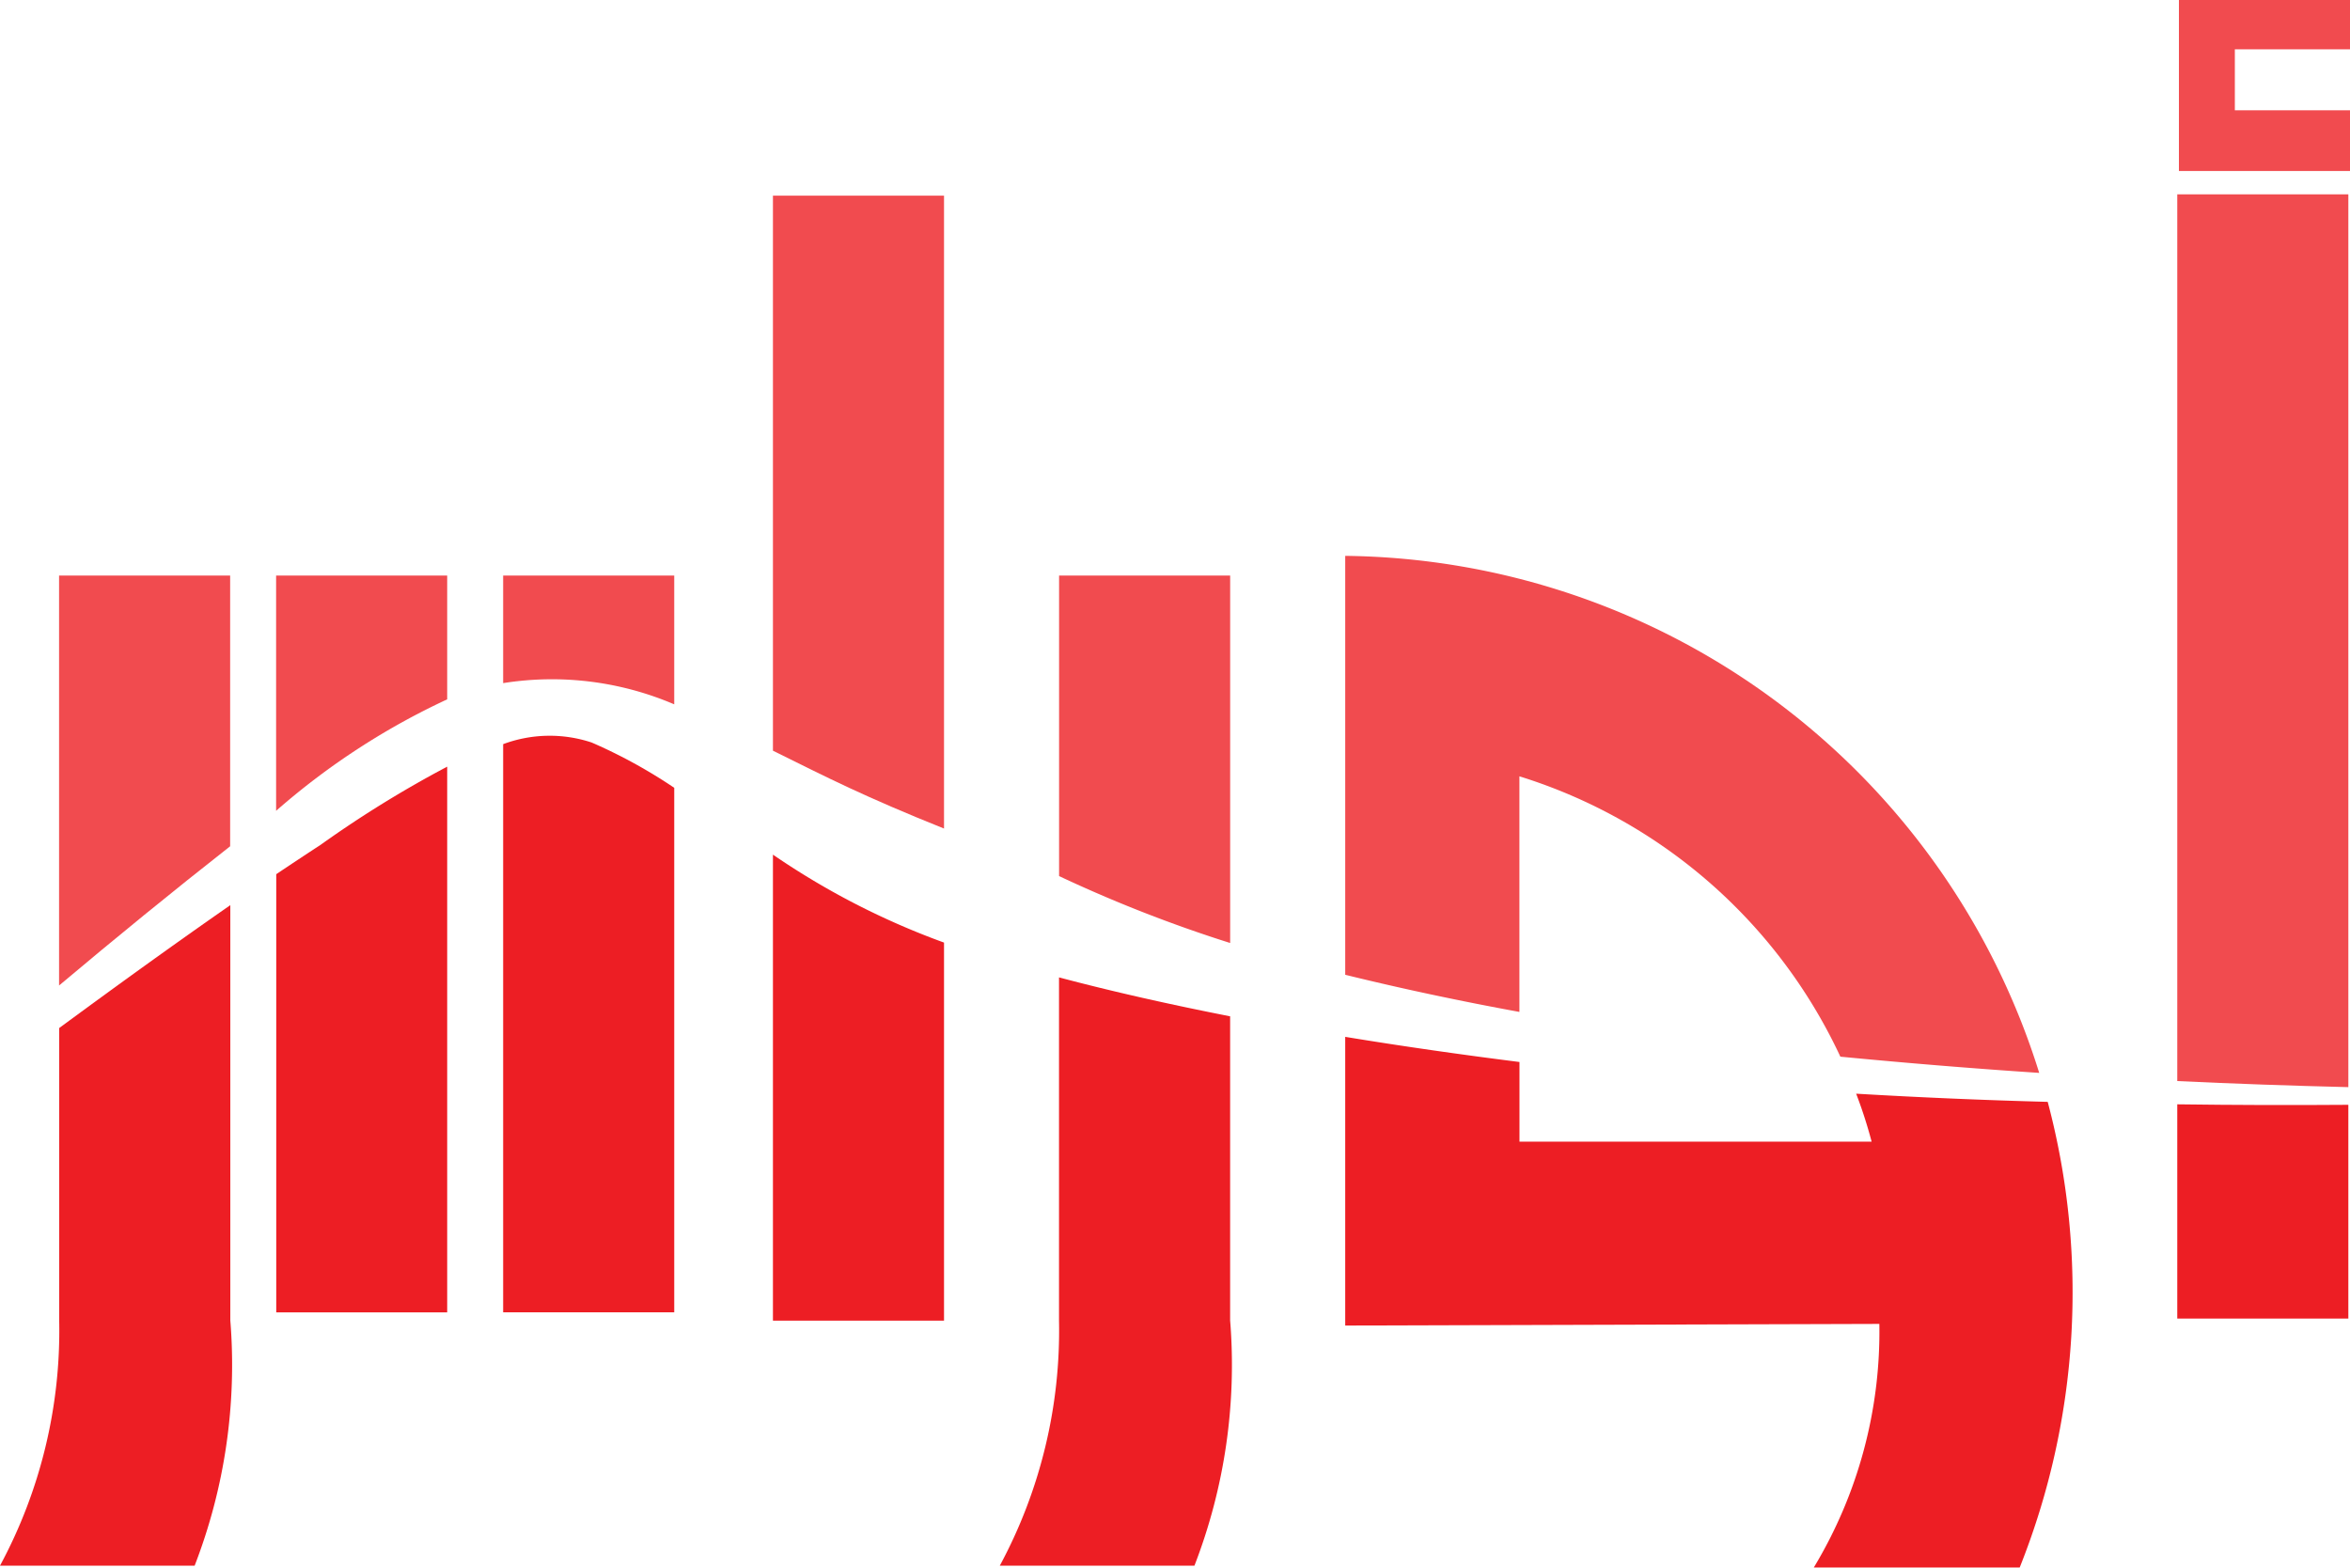 <svg id="logoAwras" xmlns="http://www.w3.org/2000/svg" width="72.445" height="48.322" viewBox="0 0 72.445 48.322">
  <g id="Layer_1" data-name="Layer 1">
    <path id="Path_29" data-name="Path 29" d="M7.1,110.523v12.79A17.13,17.13,0,0,1,6,130.874H0a15.277,15.277,0,0,0,1.825-7.554h0V114.3c1.767-1.3,3.517-2.565,5.274-3.787Z" transform="translate(0 -82.61)" fill="#ed1e24" fill-rule="evenodd"/>
    <path id="Path_30" data-name="Path 30" d="M12.5,70.28v8.344c-1.767,1.386-3.535,2.83-5.274,4.292V70.28Z" transform="translate(-5.405 -52.537)" fill="#ed1e24" fill-rule="evenodd" opacity="0.8"/>
    <path id="Path_31" data-name="Path 31" d="M129.189,120.539v9.374a17.13,17.13,0,0,1-1.1,7.561h-6a15.276,15.276,0,0,0,1.825-7.554h0V119.34c1.654.439,3.431.838,5.274,1.2Z" transform="translate(-91.267 -89.211)" fill="#ed1e24" fill-rule="evenodd"/>
    <path id="Path_32" data-name="Path 32" d="M134.594,70.28V81.606a42.394,42.394,0,0,1-5.274-2.063V70.28Z" transform="translate(-96.671 -52.537)" fill="#ed1e24" fill-rule="evenodd" opacity="0.8"/>
    <path id="Path_33" data-name="Path 33" d="M267.784,3.4V1.52h3.55V0H266.06V5.271h5.274V3.4Z" transform="translate(-198.889)" fill="#ed1e24" fill-rule="evenodd" opacity="0.8"/>
    <path id="Path_34" data-name="Path 34" d="M66.714,91.431V107.6H61.44V90.085a4.111,4.111,0,0,1,2.729-.05A15.794,15.794,0,0,1,66.714,91.431Z" transform="translate(-45.929 -67.146)" fill="#ed1e24" fill-rule="evenodd"/>
    <path id="Path_35" data-name="Path 35" d="M66.714,70.28v3.969a9.579,9.579,0,0,0-5.274-.654V70.28Z" transform="translate(-45.929 -52.537)" fill="#ed1e24" fill-rule="evenodd" opacity="0.8"/>
    <path id="Path_36" data-name="Path 36" d="M39,93.61v16.822H33.73V96.925q.689-.462,1.373-.909A34.146,34.146,0,0,1,39,93.61Z" transform="translate(-25.214 -69.977)" fill="#ed1e24" fill-rule="evenodd"/>
    <path id="Path_37" data-name="Path 37" d="M39,70.28v3.815a22.144,22.144,0,0,0-5.274,3.436V70.28Z" transform="translate(-25.214 -52.537)" fill="#ed1e24" fill-rule="evenodd" opacity="0.8"/>
    <path id="Path_38" data-name="Path 38" d="M99.654,43.4V23.89H94.38V41C96.082,41.843,97.2,42.416,99.654,43.4Z" transform="translate(-70.552 -17.859)" fill="#ed1e24" fill-rule="evenodd" opacity="0.8"/>
    <path id="Path_39" data-name="Path 39" d="M94.38,118.715h5.274V107.061a23.444,23.444,0,0,1-5.274-2.711Z" transform="translate(-70.552 -78.005)" fill="#ed1e24" fill-rule="evenodd"/>
    <path id="Path_40" data-name="Path 40" d="M271.134,51.249V23.73H265.86V51.064q2.643.124,5.274.187Z" transform="translate(-198.74 -17.739)" fill="#ed1e24" fill-rule="evenodd" opacity="0.8"/>
    <path id="Path_41" data-name="Path 41" d="M265.86,141.444h5.274v-6.589q-2.631.02-5.274-.015Z" transform="translate(-198.74 -100.798)" fill="#ed1e24" fill-rule="evenodd"/>
    <path id="Path_42" data-name="Path 42" d="M164.253,80.779V67.87a22.669,22.669,0,0,1,21.394,15.938c-2.06-.136-4.108-.305-6.13-.5a16.226,16.226,0,0,0-9.894-8.642v7.263c-1.846-.338-3.641-.72-5.372-1.146Z" transform="translate(-122.783 -50.735)" fill="#ed1e24" fill-rule="evenodd" opacity="0.8"/>
    <path id="Path_43" data-name="Path 43" d="M164.23,135.507v-8.9c1.782.293,3.588.55,5.372.775v2.456h10.856q-.2-.757-.477-1.479,2.954.174,5.905.252a22.868,22.868,0,0,1-.863,14.353h-6.347a14.075,14.075,0,0,0,2.02-7.508l-16.476.05Z" transform="translate(-122.76 -94.645)" fill="#ed1e24" fill-rule="evenodd"/>
  </g>
</svg>
